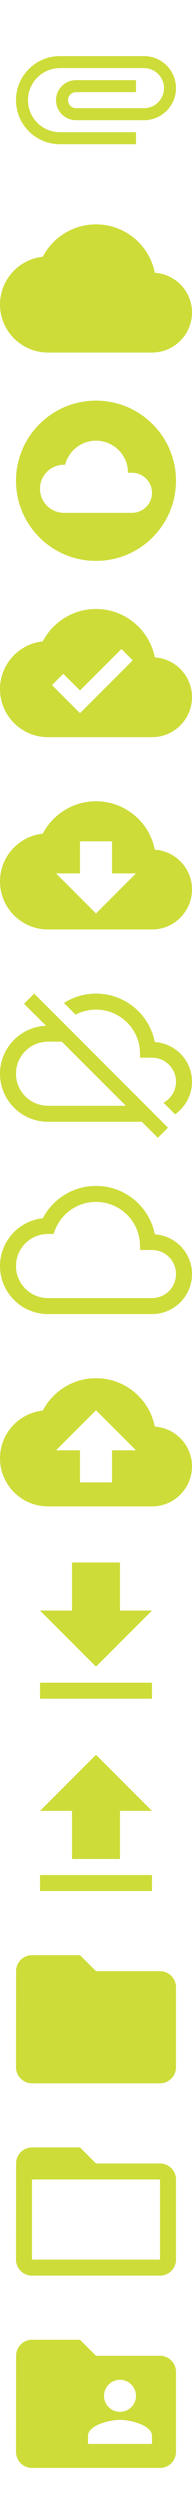 <svg fill="#CDDC39" xmlns="http://www.w3.org/2000/svg" xmlns:xlink="http://www.w3.org/1999/xlink" width="24" height="312" viewBox="0 0 24 312"><svg fill="#CDDC39" width="24" height="24" viewBox="0 0 24 24" id="ic_attachment_24px" y="0"><path d="M7.5 18C4.46 18 2 15.54 2 12.5S4.46 7 7.5 7H18c2.21 0 4 1.79 4 4s-1.79 4-4 4H9.5C8.12 15 7 13.88 7 12.5S8.12 10 9.5 10H17v1.5H9.5c-.55 0-1 .45-1 1s.45 1 1 1H18c1.38 0 2.5-1.12 2.5-2.5S19.38 8.5 18 8.5H7.5c-2.21 0-4 1.79-4 4s1.79 4 4 4H17V18H7.5z"/></svg><svg fill="#CDDC39" width="24" height="24" viewBox="0 0 24 24" id="ic_cloud_24px" y="24"><path d="M19.35 10.04C18.67 6.59 15.64 4 12 4 9.11 4 6.6 5.64 5.35 8.04 2.34 8.36 0 10.91 0 14c0 3.31 2.69 6 6 6h13c2.76 0 5-2.24 5-5 0-2.64-2.05-4.78-4.65-4.96z"/></svg><svg fill="#CDDC39" width="24" height="24" viewBox="0 0 24 24" id="ic_cloud_circle_24px" y="48"><path d="M12 2C6.48 2 2 6.48 2 12s4.48 10 10 10 10-4.48 10-10S17.52 2 12 2zm4.5 14H8c-1.66 0-3-1.34-3-3s1.34-3 3-3l.14.01C8.58 8.28 10.13 7 12 7c2.21 0 4 1.79 4 4h.5c1.38 0 2.5 1.12 2.5 2.5S17.88 16 16.5 16z"/></svg><svg fill="#CDDC39" width="24" height="24" viewBox="0 0 24 24" id="ic_cloud_done_24px" y="72"><path d="M19.35 10.04C18.67 6.59 15.64 4 12 4 9.11 4 6.6 5.64 5.35 8.04 2.34 8.36 0 10.91 0 14c0 3.31 2.69 6 6 6h13c2.76 0 5-2.24 5-5 0-2.64-2.05-4.78-4.65-4.96zM10 17l-3.5-3.5 1.41-1.41L10 14.17 15.18 9l1.41 1.41L10 17z"/></svg><svg fill="#CDDC39" width="24" height="24" viewBox="0 0 24 24" id="ic_cloud_download_24px" y="96"><path d="M19.35 10.04C18.67 6.59 15.64 4 12 4 9.11 4 6.6 5.64 5.35 8.04 2.34 8.36 0 10.91 0 14c0 3.31 2.69 6 6 6h13c2.76 0 5-2.24 5-5 0-2.64-2.05-4.78-4.65-4.96zM17 13l-5 5-5-5h3V9h4v4h3z"/></svg><svg fill="#CDDC39" width="24" height="24" viewBox="0 0 24 24" id="ic_cloud_off_24px" y="120"><path d="M19.35 10.04C18.67 6.59 15.64 4 12 4c-1.48 0-2.85.43-4.01 1.17l1.46 1.46C10.21 6.23 11.08 6 12 6c3.04 0 5.5 2.46 5.5 5.5v.5H19c1.66 0 3 1.34 3 3 0 1.13-.64 2.11-1.56 2.62l1.45 1.45C23.16 18.16 24 16.68 24 15c0-2.64-2.05-4.78-4.65-4.96zM3 5.27l2.75 2.74C2.56 8.15 0 10.77 0 14c0 3.31 2.69 6 6 6h11.73l2 2L21 20.73 4.27 4 3 5.27zM7.73 10l8 8H6c-2.21 0-4-1.79-4-4s1.79-4 4-4h1.73z"/></svg><svg fill="#CDDC39" width="24" height="24" viewBox="0 0 24 24" id="ic_cloud_queue_24px" y="144"><path d="M19.35 10.04C18.67 6.59 15.64 4 12 4 9.11 4 6.6 5.64 5.35 8.04 2.34 8.36 0 10.91 0 14c0 3.31 2.69 6 6 6h13c2.76 0 5-2.24 5-5 0-2.64-2.05-4.78-4.65-4.96zM19 18H6c-2.21 0-4-1.79-4-4s1.79-4 4-4h.71C7.37 7.69 9.48 6 12 6c3.04 0 5.5 2.46 5.5 5.5v.5H19c1.66 0 3 1.34 3 3s-1.34 3-3 3z"/></svg><svg fill="#CDDC39" width="24" height="24" viewBox="0 0 24 24" id="ic_cloud_upload_24px" y="168"><path d="M19.35 10.04C18.67 6.59 15.64 4 12 4 9.11 4 6.6 5.64 5.35 8.04 2.34 8.36 0 10.91 0 14c0 3.31 2.69 6 6 6h13c2.76 0 5-2.24 5-5 0-2.64-2.05-4.78-4.65-4.96zM14 13v4h-4v-4H7l5-5 5 5h-3z"/></svg><svg fill="#CDDC39" width="24" height="24" viewBox="0 0 24 24" id="ic_file_download_24px" y="192"><path d="M19 9h-4V3H9v6H5l7 7 7-7zM5 18v2h14v-2H5z"/></svg><svg fill="#CDDC39" width="24" height="24" viewBox="0 0 24 24" id="ic_file_upload_24px" y="216"><path d="M9 16h6v-6h4l-7-7-7 7h4zm-4 2h14v2H5z"/></svg><svg fill="#CDDC39" width="24" height="24" viewBox="0 0 24 24" id="ic_folder_24px" y="240"><path d="M10 4H4c-1.1 0-1.99.9-1.99 2L2 18c0 1.1.9 2 2 2h16c1.1 0 2-.9 2-2V8c0-1.1-.9-2-2-2h-8l-2-2z"/></svg><svg fill="#CDDC39" width="24" height="24" viewBox="0 0 24 24" id="ic_folder_open_24px" y="264"><path d="M20 6h-8l-2-2H4c-1.1 0-1.99.9-1.99 2L2 18c0 1.1.9 2 2 2h16c1.1 0 2-.9 2-2V8c0-1.1-.9-2-2-2zm0 12H4V8h16v10z"/></svg><svg fill="#CDDC39" width="24" height="24" viewBox="0 0 24 24" id="ic_folder_shared_24px" y="288"><path d="M20 6h-8l-2-2H4c-1.1 0-1.99.9-1.99 2L2 18c0 1.1.9 2 2 2h16c1.1 0 2-.9 2-2V8c0-1.1-.9-2-2-2zm-5 3c1.1 0 2 .9 2 2s-.9 2-2 2-2-.9-2-2 .9-2 2-2zm4 8h-8v-1c0-1.33 2.67-2 4-2s4 .67 4 2v1z"/></svg></svg>